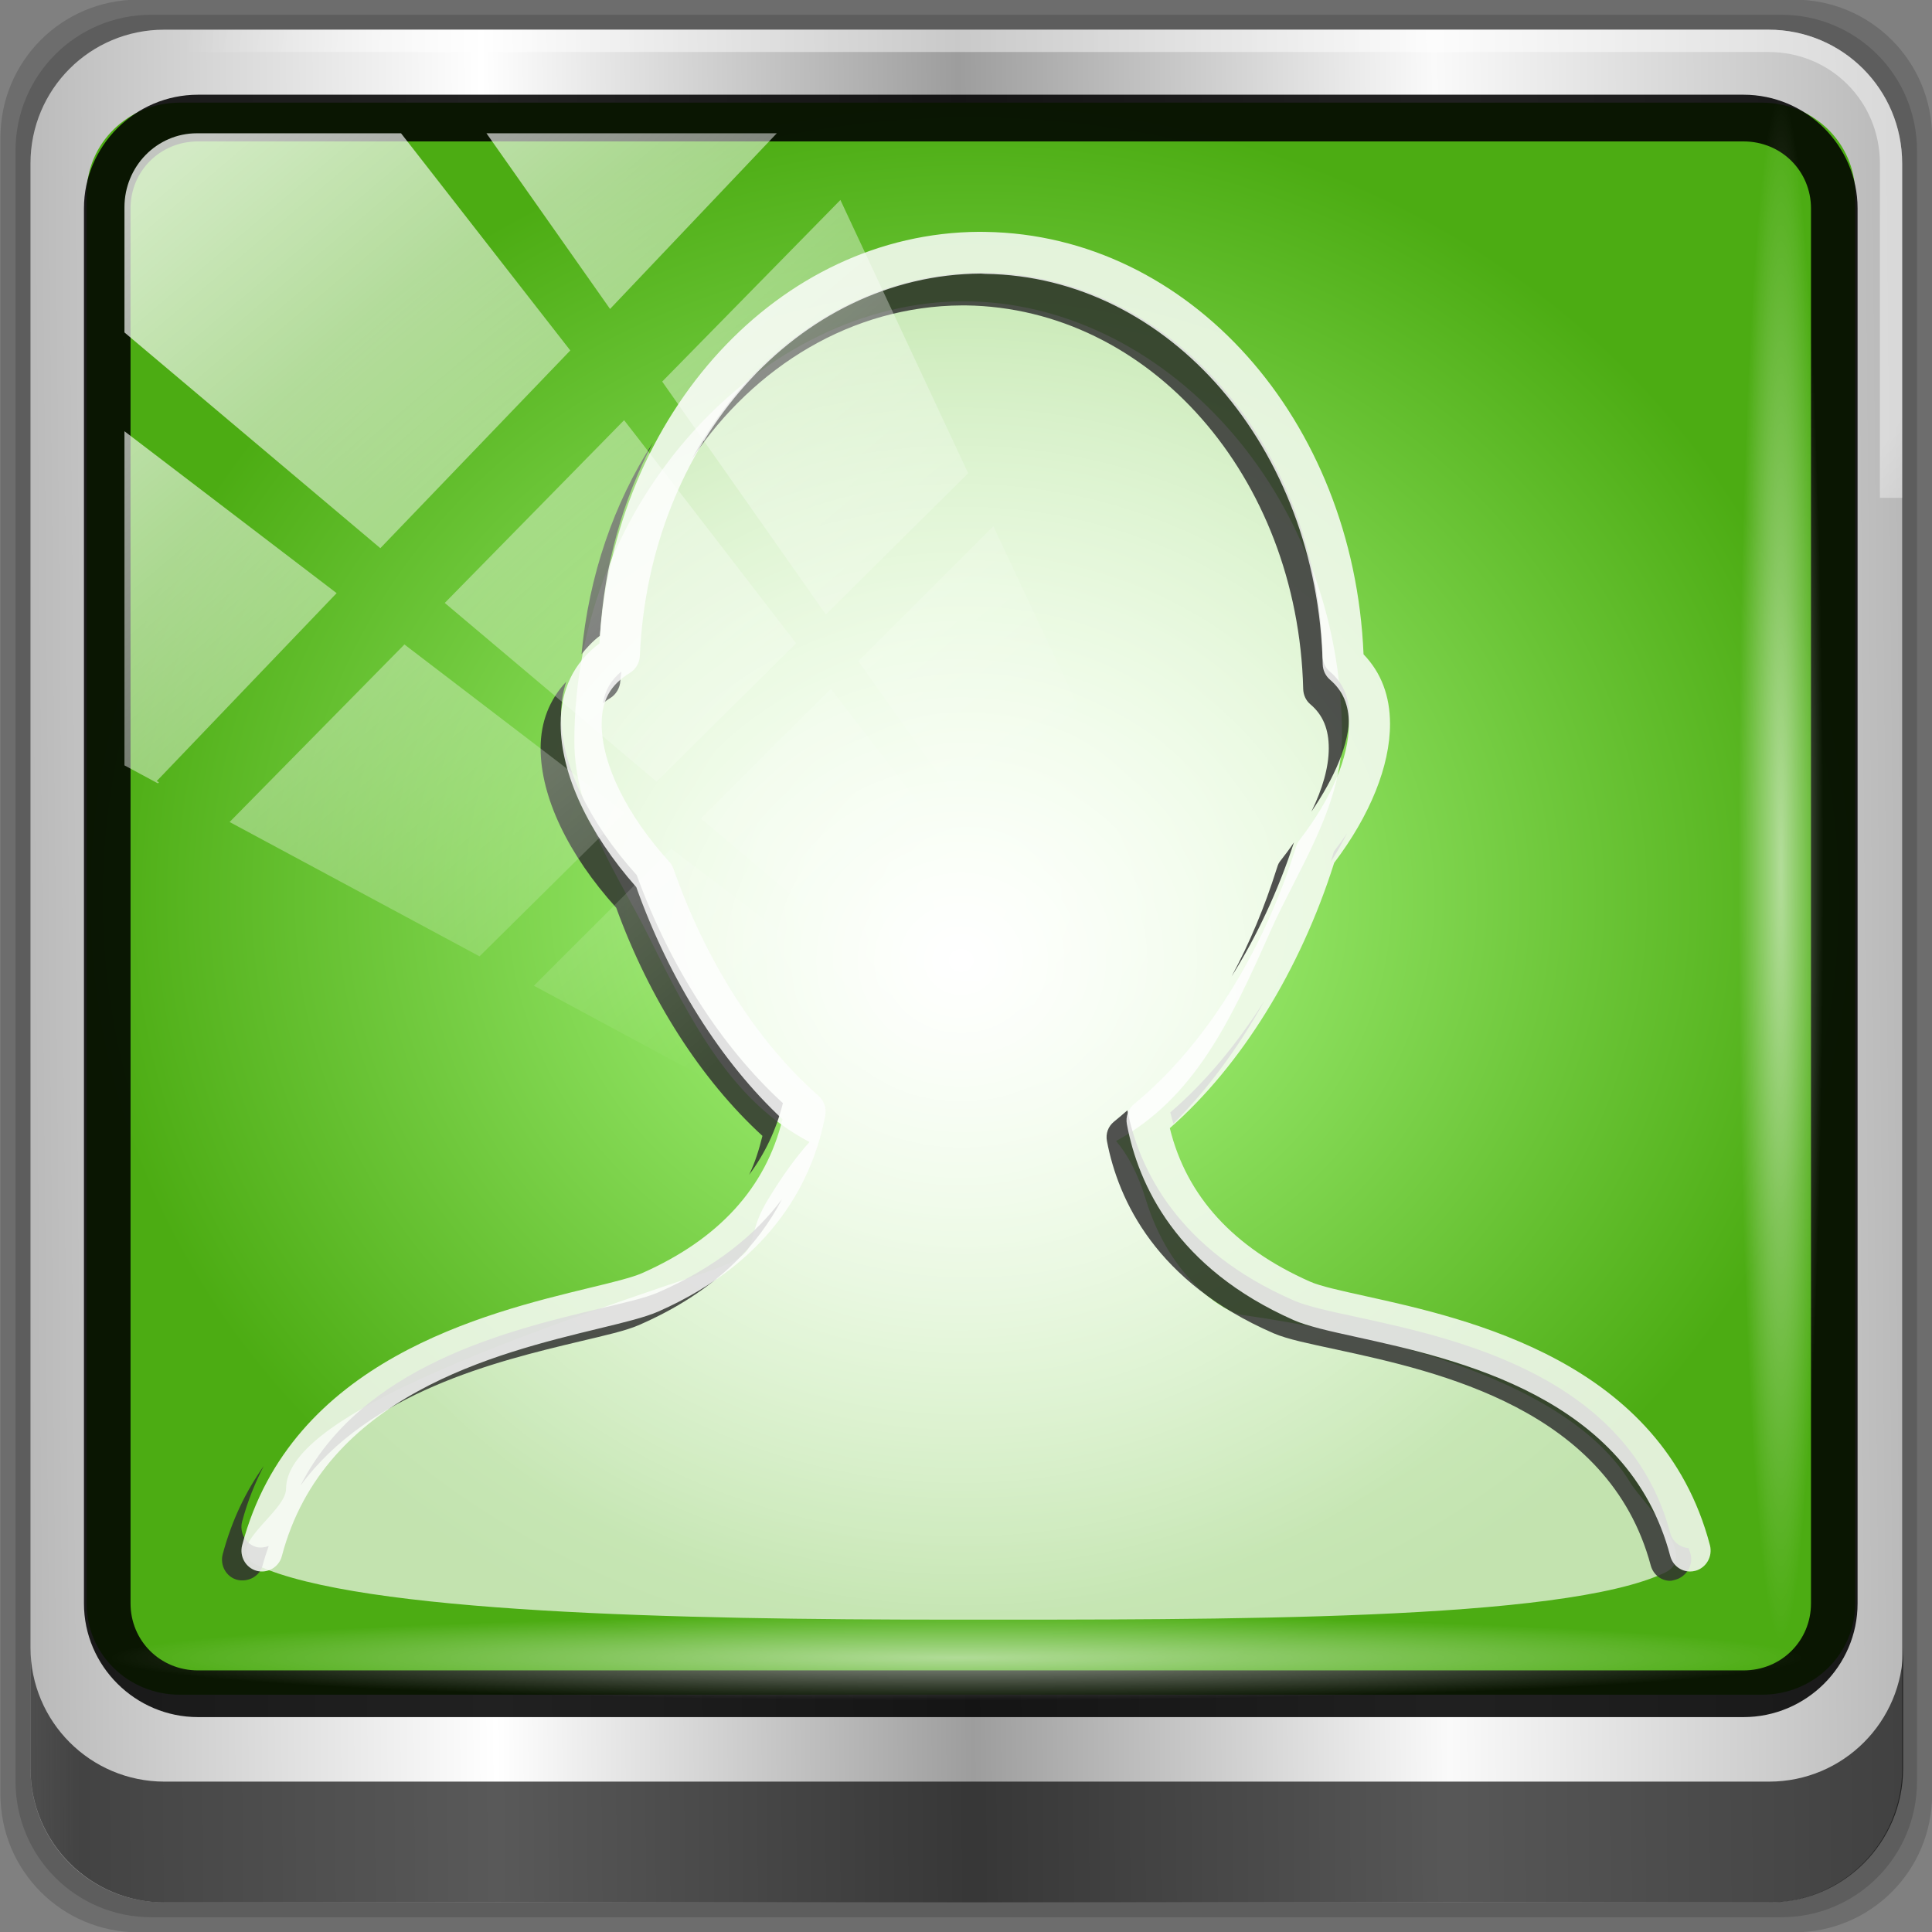 <?xml version="1.0" encoding="UTF-8" standalone="no"?>
<!-- Created with Inkscape (http://www.inkscape.org/) -->

<svg
   xmlns:dc="http://purl.org/dc/elements/1.1/"
   xmlns:cc="http://creativecommons.org/ns#"
   xmlns:rdf="http://www.w3.org/1999/02/22-rdf-syntax-ns#"
   xmlns:svg="http://www.w3.org/2000/svg"
   xmlns="http://www.w3.org/2000/svg"
   xmlns:xlink="http://www.w3.org/1999/xlink"
   xmlns:sodipodi="http://sodipodi.sourceforge.net/DTD/sodipodi-0.dtd"
   xmlns:inkscape="http://www.inkscape.org/namespaces/inkscape"
   width="96"
   height="96"
   id="svg5023"
   version="1.1"
   inkscape:version=""
   sodipodi:docname="group.svg">
  <rect width="100%" height="100%" fill="#808080" stroke="none"/>
  <defs
     id="defs5025">
    <linearGradient
       inkscape:collect="always"
       id="linearGradient896">
      <stop
         style="stop-color:#ffffff;stop-opacity:1;"
         offset="0"
         id="stop892" />
      <stop
         style="stop-color:#ffffff;stop-opacity:0.661"
         offset="1"
         id="stop894" />
    </linearGradient>
    <linearGradient
       inkscape:collect="always"
       id="linearGradient1118">
      <stop
         style="stop-color:#ffffff;stop-opacity:1;"
         offset="0"
         id="stop1114" />
      <stop
         style="stop-color:#ffffff;stop-opacity:0;"
         offset="1"
         id="stop1116" />
    </linearGradient>
    <linearGradient
       inkscape:collect="always"
       id="linearGradient1106">
      <stop
         style="stop-color:#ffffff;stop-opacity:1;"
         offset="0"
         id="stop1102" />
      <stop
         style="stop-color:#ffffff;stop-opacity:0;"
         offset="1"
         id="stop1104" />
    </linearGradient>
    <linearGradient
       id="linearGradient5700">
      <stop
         id="stop5702"
         offset="0"
         style="stop-color:#ffffff;stop-opacity:0;" />
      <stop
         style="stop-color:#ffffff;stop-opacity:0.851;"
         offset="0.029"
         id="stop5704" />
      <stop
         id="stop5706"
         offset="0.052"
         style="stop-color:#ffffff;stop-opacity:0;" />
      <stop
         style="stop-color:#ffffff;stop-opacity:0;"
         offset="0.966"
         id="stop5712" />
      <stop
         style="stop-color:#ffffff;stop-opacity:0.851;"
         offset="0.979"
         id="stop5710" />
      <stop
         id="stop5708"
         offset="1"
         style="stop-color:#ffffff;stop-opacity:0;" />
    </linearGradient>
    <linearGradient
       inkscape:collect="always"
       id="linearGradient3888-8-4-8-4-6-9-0-8-7-9">
      <stop
         style="stop-color:#ffffff;stop-opacity:1;"
         offset="0"
         id="stop3890-4-7-9-5-7-0-8-8-8-6" />
      <stop
         style="stop-color:#ffffff;stop-opacity:0;"
         offset="1"
         id="stop3892-5-8-2-8-3-3-3-06-4-4" />
    </linearGradient>
    <linearGradient
       id="linearGradient3921">
      <stop
         style="stop-color:#b4ff8c;stop-opacity:1"
         offset="0"
         id="stop3923" />
      <stop
         style="stop-color:#4cac13;stop-opacity:1"
         offset="1"
         id="stop3925" />
    </linearGradient>
    <linearGradient
       id="linearGradient4091-0-3-0-7">
      <stop
         style="stop-color:#ffffff;stop-opacity:1;"
         offset="0"
         id="stop4093-3-6-4-2" />
      <stop
         id="stop4099-6-1-8-3"
         offset="0.8"
         style="stop-color:#ffffff;stop-opacity:1;" />
      <stop
         style="stop-color:#ffffff;stop-opacity:0;"
         offset="1"
         id="stop4095-1-0-7-9" />
    </linearGradient>
    <linearGradient
       id="linearGradient3832-0-6-1-1">
      <stop
         style="stop-color:#000000;stop-opacity:1;"
         offset="0"
         id="stop3834-6-3-7-1" />
      <stop
         id="stop3872-2-4"
         offset="0.1"
         style="stop-color:#000000;stop-opacity:0.588;" />
      <stop
         style="stop-color:#000000;stop-opacity:0.588;"
         offset="0.9"
         id="stop3844-6-2-7-6" />
      <stop
         style="stop-color:#000000;stop-opacity:1;"
         offset="1"
         id="stop3836-5-0-2-9" />
    </linearGradient>
    <linearGradient
       inkscape:collect="always"
       xlink:href="#linearGradient6139-0"
       id="linearGradient3923"
       x1="6"
       y1="47"
       x2="90"
       y2="47"
       gradientUnits="userSpaceOnUse" />
    <linearGradient
       id="linearGradient6139-0">
      <stop
         id="stop6141-2"
         offset="0"
         style="stop-color:#b7b7b7;stop-opacity:1;" />
      <stop
         style="stop-color:#ffffff;stop-opacity:1;"
         offset="0.25"
         id="stop6151-0" />
      <stop
         style="stop-color:#9d9d9d;stop-opacity:1;"
         offset="0.5"
         id="stop6147-1" />
      <stop
         id="stop6149-4"
         offset="0.75"
         style="stop-color:#fafafa;stop-opacity:1;" />
      <stop
         id="stop6143-4"
         offset="1"
         style="stop-color:#b7b7b7;stop-opacity:1;" />
    </linearGradient>
    <clipPath
       clipPathUnits="userSpaceOnUse"
       id="clipPath4156-4">
      <path
         style="opacity:0.6;fill:#ffffff;fill-opacity:1;stroke:none"
         d="m 27.046,-55.695 -14.214,13.321 0.061,0 15.653,21.771 10.231,-10.546 C 38.562,-32.302 27.468,-54.819 27.046,-55.695 z M 9.647,-39.383 -5.241,-25.321 15.988,-7.806 26.372,-18.383 9.647,-39.383 z m 31.491,12.951 -9.741,9.714 8.945,12.458 7.781,-7.555 -6.984,-14.617 z m -49.84,4.379 -13.754,12.982 26.283,13.846 0.061,-0.062 -0.123,-0.062 L 13.599,-5.401 -8.702,-22.053 z m 38.015,7.401 -9.803,9.775 11.579,9.559 7.628,-7.401 -8.669,-11.009 -0.735,-0.925 z m 20.187,5.674 -7.383,7.216 6.188,8.542 5.82,-6.137 -4.626,-9.621 z m -32.195,6.322 -9.557,9.498 13.662,7.185 7.934,-7.678 -12.039,-9.004 z m 23.312,2.374 -7.107,6.938 8.363,6.907 5.361,-5.674 -0.061,-0.092 -0.092,0.123 -6.464,-8.203 z m -8.73,8.542 -7.505,7.339 10.354,5.458 c 1.397,-1.321 5.675,-6.123 5.851,-6.322 L 31.886,8.26 z"
         id="path4158-0"
         inkscape:connector-curvature="0" />
    </clipPath>
    <linearGradient
       inkscape:collect="always"
       xlink:href="#linearGradient3888-8-4-8-4-6-9-0-8-7-9"
       id="linearGradient4112"
       gradientUnits="userSpaceOnUse"
       gradientTransform="matrix(1.138,0,0,1.142,-40.393,-45.011)"
       x1="45.999"
       y1="42.064"
       x2="76.198"
       y2="29.454" />
    <linearGradient
       id="linearGradient3921-0">
      <stop
         id="stop3923-9"
         offset="0"
         style="stop-color:#94c0ff;stop-opacity:1" />
      <stop
         id="stop3925-3"
         offset="1"
         style="stop-color:#00266e;stop-opacity:1" />
    </linearGradient>
    <clipPath
       id="clipPath4156-4-8"
       clipPathUnits="userSpaceOnUse">
      <path
         inkscape:connector-curvature="0"
         id="path4158-0-9"
         d="m 27.046,-55.695 -14.214,13.321 0.061,0 15.653,21.771 10.231,-10.546 C 38.562,-32.302 27.468,-54.819 27.046,-55.695 z M 9.647,-39.383 -5.241,-25.321 15.988,-7.806 26.372,-18.383 9.647,-39.383 z m 31.491,12.951 -9.741,9.714 8.945,12.458 7.781,-7.555 -6.984,-14.617 z m -49.84,4.379 -13.754,12.982 26.283,13.846 0.061,-0.062 -0.123,-0.062 L 13.599,-5.401 -8.702,-22.053 z m 38.015,7.401 -9.803,9.775 11.579,9.559 7.628,-7.401 -8.669,-11.009 -0.735,-0.925 z m 20.187,5.674 -7.383,7.216 6.188,8.542 5.82,-6.137 -4.626,-9.621 z m -32.195,6.322 -9.557,9.498 13.662,7.185 7.934,-7.678 -12.039,-9.004 z m 23.312,2.374 -7.107,6.938 8.363,6.907 5.361,-5.674 -0.061,-0.092 -0.092,0.123 -6.464,-8.203 z m -8.73,8.542 -7.505,7.339 10.354,5.458 c 1.397,-1.321 5.675,-6.123 5.851,-6.322 L 31.886,8.26 z"
         style="opacity:0.6;fill:#ffffff;fill-opacity:1;stroke:none" />
    </clipPath>
    <linearGradient
       id="linearGradient3921-5">
      <stop
         id="stop3923-4"
         offset="0"
         style="stop-color:#1039a2;stop-opacity:1" />
      <stop
         id="stop3925-7"
         offset="1"
         style="stop-color:#469bf8;stop-opacity:1" />
    </linearGradient>
    <linearGradient
       y2="145.093"
       x2="172.584"
       y1="145.869"
       x1="87.034"
       gradientTransform="matrix(1.135,0,0,1.134,-132.898,-158.72)"
       gradientUnits="userSpaceOnUse"
       id="linearGradient4071"
       xlink:href="#linearGradient6139-0"
       inkscape:collect="always" />
    <radialGradient
       r="41"
       fy="6.213"
       fx="158"
       cy="6.213"
       cx="158"
       gradientTransform="matrix(0,1.838,-2.314,0,-64.022,-433.675)"
       gradientUnits="userSpaceOnUse"
       id="radialGradient4073"
       xlink:href="#linearGradient3888-8-4-8-4-6-9-0-8-7-9"
       inkscape:collect="always" />
    <radialGradient
       r="42"
       fy="-144.864"
       fx="-37.343"
       cy="-144.864"
       cx="-37.343"
       gradientTransform="matrix(-1.217,0,0,-0.992,-19.969,-179.836)"
       gradientUnits="userSpaceOnUse"
       id="radialGradient4075"
       xlink:href="#linearGradient4091-0-3-0-7"
       inkscape:collect="always" />
    <clipPath
       id="clipPath4156-4-4"
       clipPathUnits="userSpaceOnUse">
      <path
         inkscape:connector-curvature="0"
         id="path4158-0-92"
         d="m 27.046,-55.695 -14.214,13.321 0.061,0 15.653,21.771 10.231,-10.546 C 38.562,-32.302 27.468,-54.819 27.046,-55.695 z M 9.647,-39.383 -5.241,-25.321 15.988,-7.806 26.372,-18.383 9.647,-39.383 z m 31.491,12.951 -9.741,9.714 8.945,12.458 7.781,-7.555 -6.984,-14.617 z m -49.84,4.379 -13.754,12.982 26.283,13.846 0.061,-0.062 -0.123,-0.062 L 13.599,-5.401 -8.702,-22.053 z m 38.015,7.401 -9.803,9.775 11.579,9.559 7.628,-7.401 -8.669,-11.009 -0.735,-0.925 z m 20.187,5.674 -7.383,7.216 6.188,8.542 5.82,-6.137 -4.626,-9.621 z m -32.195,6.322 -9.557,9.498 13.662,7.185 7.934,-7.678 -12.039,-9.004 z m 23.312,2.374 -7.107,6.938 8.363,6.907 5.361,-5.674 -0.061,-0.092 -0.092,0.123 -6.464,-8.203 z m -8.73,8.542 -7.505,7.339 10.354,5.458 c 1.397,-1.321 5.675,-6.123 5.851,-6.322 L 31.886,8.26 z"
         style="opacity:0.6;fill:#ffffff;fill-opacity:1;stroke:none" />
    </clipPath>
    <linearGradient
       gradientUnits="userSpaceOnUse"
       y2="88.172"
       x2="94.5"
       y1="88.172"
       x1="1.5"
       id="linearGradient4129"
       xlink:href="#linearGradient3832-0-6-1-1"
       inkscape:collect="always"
       gradientTransform="translate(-90.552,-109.314)" />
    <linearGradient
       inkscape:collect="always"
       xlink:href="#linearGradient1106"
       id="linearGradient1108"
       x1="6.027"
       y1="-29.563"
       x2="41.873"
       y2="13.564"
       gradientUnits="userSpaceOnUse" />
    <radialGradient
       inkscape:collect="always"
       xlink:href="#linearGradient3888-8-4-8-4-6-9-0-8-7-9"
       id="radialGradient1112"
       cx="13.948"
       cy="41.693"
       fx="13.948"
       fy="41.693"
       r="43.199"
       gradientTransform="matrix(1,0,0,0.05,0,39.593)"
       gradientUnits="userSpaceOnUse" />
    <radialGradient
       inkscape:collect="always"
       xlink:href="#linearGradient1118"
       id="radialGradient1120"
       cx="1.503"
       cy="-55.994"
       fx="1.503"
       fy="-55.994"
       r="39.294"
       gradientTransform="matrix(1,0,0,0.055,0,-52.888)"
       gradientUnits="userSpaceOnUse" />
    <radialGradient
       inkscape:collect="always"
       xlink:href="#linearGradient3921"
       id="radialGradient890"
       cx="14.693"
       cy="3.07"
       fx="14.693"
       fy="3.07"
       r="45.056"
       gradientTransform="matrix(1,0,0,0.898,0,0.312)"
       gradientUnits="userSpaceOnUse" />
    <radialGradient
       inkscape:collect="always"
       xlink:href="#linearGradient896"
       id="radialGradient898"
       cx="14.196"
       cy="6.214"
       fx="14.196"
       fy="6.214"
       r="36.438"
       gradientTransform="matrix(1,0,0,0.92,0,0.498)"
       gradientUnits="userSpaceOnUse" />
  </defs>
  <sodipodi:namedview
     id="base"
     pagecolor="#ffffff"
     bordercolor="#666666"
     borderopacity="1.0"
     inkscape:pageopacity="0.0"
     inkscape:pageshadow="2"
     inkscape:zoom="8.0624998"
     inkscape:cx="23.689922"
     inkscape:cy="47.007752"
     inkscape:current-layer="g4060-6"
     showgrid="true"
     inkscape:grid-bbox="true"
     inkscape:document-units="px"
     inkscape:window-width="1920"
     inkscape:window-height="1024"
     inkscape:window-x="0"
     inkscape:window-y="28"
     inkscape:window-maximized="1"
     showguides="true"
     inkscape:guide-bbox="true">
    <sodipodi:guide
       orientation="0,1"
       position="74,7.75"
       id="guide4116"
       inkscape:locked="false" />
  </sodipodi:namedview>
  <g
     id="layer1"
     inkscape:label="Layer 1"
     inkscape:groupmode="layer"
     transform="translate(0,80)">
    <g
       id="g5148"
       transform="matrix(1.003,0,0,1.005,33.489,-38.527)">
      <g
         id="g5766"
         transform="matrix(0.884,0,0,0.834,-3.526,5.008)" />
      <g
         id="g4060"
         transform="matrix(0.972,0,0,0.972,0.408,0.183)">
        <g
           transform="matrix(1.026,0,0,1.024,-34.763,39.261)"
           inkscape:label="Layer 1"
           id="layer1-8">
          <g
             transform="matrix(1.003,0,0,1.005,33.489,-38.527)"
             id="g5148-9">
            <g
               transform="matrix(0.884,0,0,0.834,-3.526,5.008)"
               id="g5766-2" />
            <path
               inkscape:connector-curvature="0"
               id="path3288"
               d="m 55.463,-41.269 h -82.003 c -3.786,0 -6.834,3.043 -6.834,6.823 v 81.88 c 0,3.78 3.048,6.823 6.834,6.823 h 82.003 c 3.786,0 6.834,-3.043 6.834,-6.823 v -81.88 c 0,-3.78 -3.048,-6.823 -6.834,-6.823 z"
               style="display:inline;opacity:0.15;fill:#000000;fill-opacity:1;fill-rule:nonzero;stroke:none" />
            <path
               style="display:inline;opacity:0.15;fill:#000000;fill-opacity:1;fill-rule:nonzero;stroke:none"
               d="m 54.822,-40.522 h -80.722 c -3.727,0 -6.727,2.996 -6.727,6.717 v 80.6 c 0,3.721 3,6.717 6.727,6.717 h 80.722 c 3.727,0 6.727,-2.996 6.727,-6.717 v -80.6 c 0,-3.721 -3,-6.717 -6.727,-6.717 z"
               id="path4085"
               inkscape:connector-curvature="0" />
            <g
               transform="matrix(0.972,0,0,0.972,0.408,0.183)"
               id="g4060-6">
              <path
                 inkscape:connector-curvature="0"
                 id="rect4251-1"
                 d="M 55.334,-41.119 H -26.413 c -3.774,0 -6.812,3.034 -6.812,6.802 v 81.624 c 0,3.768 3.038,6.802 6.812,6.802 h 81.747 c 3.774,0 6.812,-3.034 6.812,-6.802 V -34.317 c 0,-3.768 -3.038,-6.802 -6.812,-6.802 z"
                 style="display:inline;fill:url(#linearGradient4071);fill-opacity:1;fill-rule:nonzero;stroke:none" />
              <path
                 sodipodi:nodetypes="sscccsccscccsss"
                 inkscape:connector-curvature="0"
                 id="path3400-6"
                 d="m -26.413,-39.986 c -3.165,0 -5.677,2.508 -5.677,5.668 v 23.488 7.936 43.752 c 1.216,1.846 3.289,3.082 5.677,3.082 h 4.542 72.664 4.542 c 2.388,0 4.461,-1.236 5.677,-3.082 V -2.894 -10.829 -34.317 c 0,-3.16 -2.512,-5.668 -5.677,-5.668 z"
                 style="display:inline;opacity:0.2;fill:url(#radialGradient4073);fill-opacity:1;fill-rule:nonzero;stroke:none;stroke-width:1.135" />
              <path
                 inkscape:connector-curvature="0"
                 id="path4236-5"
                 d="m -26.413,-41.119 c -3.774,0 -6.812,3.034 -6.812,6.802 v 17.005 h 1.135 v -17.005 c 0,-3.16 2.512,-5.668 5.677,-5.668 h 81.747 c 3.165,0 5.677,2.508 5.677,5.668 v 17.005 h 1.135 v -17.005 c 0,-3.768 -3.038,-6.802 -6.812,-6.802 z"
                 style="display:inline;opacity:0.45;fill:url(#radialGradient4075);fill-opacity:1;fill-rule:nonzero;stroke:none;stroke-width:1.135" />
              <path
                 id="path4970"
                 d="M -25.62,-37.409 H 55.007 c 2.627,0 4.743,2.063 4.743,4.626 v 71.706 c 0,2.563 -2.115,4.626 -4.743,4.626 h -80.627 c -2.627,0 -4.743,-2.063 -4.743,-4.626 v -71.706 c 0,-2.563 2.115,-4.626 4.743,-4.626 z"
                 style="color:#000000;display:inline;overflow:visible;visibility:visible;fill:url(#radialGradient890);fill-opacity:1;fill-rule:nonzero;stroke:none;stroke-width:2;marker:none;enable-background:accumulate"
                 inkscape:connector-curvature="0"
                 sodipodi:nodetypes="sssssssss" />
              <path
                 style="opacity:1;fill:url(#radialGradient898);fill-opacity:1;stroke:none;stroke-width:1.568"
                 d="m 14.333,-27.306 c -10.126,0 -19.845,9.997 -19.845,22.363 0,3.77 2.271,6.871 3.819,9.992 2.165,4.366 4.221,8.335 8.161,10.395 -0.636,0.712 -1.328,1.63 -2.136,2.964 -1.417,2.34 0.15,2.564 -3.386,3.745 -10.632,3.55 -21.147,7.369 -21.147,10.922 0,1.224 -3.363,3.031 -1.458,3.901 5.291,2.417 21.54,2.756 35.262,2.756 13.881,0 31.261,0.083 36.46,-2.392 1.79,-0.853 -1.16,-3.561 -1.771,-4.577 -1.818,-3.021 -6.84,-6.658 -19.793,-8.529 -0.831,-0.12 -3.641,-1.774 -4.896,-5.877 -0.419,-1.37 -0.938,-2.289 -1.511,-2.964 3.973,-2.176 5.821,-6.068 7.868,-10.678 1.351,-3.044 3.643,-6.315 3.643,-9.917 0,-12.367 -9.146,-22.103 -19.272,-22.103 z"
                 id="path5000"
                 inkscape:connector-curvature="0"
                 sodipodi:nodetypes="ssscssssssssscsss" />
              <path
                 style="fill:#303030;fill-opacity:0.83;stroke-width:1.568"
                 d="m 15.219,-28.762 c -6.216,0.036 -11.662,3.817 -14.74,9.465 3.183,-4.72 8.159,-7.769 13.751,-7.801 0.01,0 0.198,0 0.208,0 9.367,0.13 16.918,8.699 17.188,19.503 0.008,0.299 0.134,0.588 0.365,0.78 0.656,0.554 0.938,1.283 0.938,2.236 0,0.97 -0.319,2.071 -0.885,3.224 1.202,-1.755 1.927,-3.457 1.927,-4.889 0,-0.954 -0.334,-1.682 -0.99,-2.236 C 32.75,-8.671 32.624,-8.96 32.616,-9.259 32.346,-20.063 24.794,-28.632 15.427,-28.762 c -0.01,0 -0.198,0 -0.208,0 z m -16.72,8.633 c -1.99,3.076 -3.272,6.749 -3.646,10.766 0.263,-0.323 0.576,-0.671 0.938,-0.936 0.23,-3.599 1.159,-6.92 2.708,-9.829 z m -1.615,11.65 c -0.525,0.427 -0.828,0.946 -0.938,1.612 0.12,-0.093 0.222,-0.175 0.365,-0.26 0.304,-0.182 0.506,-0.533 0.521,-0.884 0.007,-0.158 0.042,-0.311 0.052,-0.468 z m -2.813,0.52 c -0.835,0.891 -1.302,2.016 -1.302,3.381 0,2.474 1.402,5.399 3.854,8.113 C -1.681,8.184 0.945,12.274 4.072,15.133 3.9,15.828 3.696,16.483 3.395,17.109 4.203,16.029 4.783,14.808 5.114,13.468 1.987,10.61 -0.64,6.52 -2.334,1.871 c -2.453,-2.715 -3.854,-5.639 -3.854,-8.113 0,-0.62 0.087,-1.193 0.26,-1.716 z m 39.794,7.697 c -0.215,0.319 -0.432,0.618 -0.677,0.936 -0.056,0.174 -0.097,0.347 -0.156,0.52 0.315,-0.483 0.59,-0.977 0.833,-1.456 z m -2.708,0.468 C 30.93,0.544 30.695,0.855 30.428,1.195 30.351,1.293 30.312,1.439 30.272,1.559 29.663,3.487 28.904,5.313 27.98,7.02 29.271,4.969 30.356,2.654 31.157,0.207 Z M 29.647,8.268 c -1.411,2.213 -3.01,4.141 -4.792,5.669 0.048,0.194 0.098,0.384 0.156,0.572 1.742,-1.732 3.317,-3.863 4.636,-6.241 z m -6.98,5.565 c -0.214,0.189 -0.459,0.396 -0.677,0.572 -0.302,0.243 -0.436,0.61 -0.365,0.988 0.582,3.035 2.521,7.186 8.49,9.777 0.706,0.305 1.841,0.533 3.229,0.832 5.188,1.121 13.86,3.033 15.991,10.974 0.126,0.466 0.529,0.78 0.99,0.78 0.09,0 0.168,-0.029 0.26,-0.052 0.559,-0.151 0.93,-0.742 0.781,-1.3 -0.03,-0.11 -0.072,-0.204 -0.104,-0.312 -0.439,-0.024 -0.817,-0.333 -0.938,-0.78 C 48.195,27.371 39.523,25.459 34.335,24.338 32.946,24.039 31.863,23.811 31.157,23.506 25.257,20.945 23.274,16.857 22.667,13.833 Z m -17.605,4.525 c -1.305,1.743 -3.318,3.439 -6.302,4.733 -0.674,0.291 -1.708,0.521 -3.021,0.832 -4.675,1.112 -12.118,2.92 -15.209,8.997 3.5,-4.766 9.998,-6.329 14.22,-7.333 1.313,-0.312 2.347,-0.541 3.021,-0.832 3.936,-1.706 6.092,-4.096 7.292,-6.397 z M -21.346,31.931 c -0.908,1.286 -1.618,2.74 -2.083,4.473 -0.149,0.558 0.17,1.15 0.729,1.3 0.561,0.14 1.156,-0.172 1.302,-0.728 0.091,-0.34 0.198,-0.669 0.313,-0.988 -0.191,0.066 -0.415,0.105 -0.625,0.052 -0.559,-0.151 -0.878,-0.742 -0.729,-1.3 0.277,-1.033 0.648,-1.939 1.094,-2.808 z"
                 id="path3437"
                 inkscape:connector-curvature="0" />
              <path
                 id="path5008"
                 d="m -21.697,37.251 c 0.561,0.143 1.135,-0.187 1.282,-0.754 2.157,-8.182 10.925,-10.303 16.165,-11.572 1.313,-0.317 2.35,-0.568 3.024,-0.864 5.969,-2.634 7.915,-6.871 8.497,-9.962 C 7.343,13.726 7.211,13.343 6.926,13.091 3.818,10.364 1.195,6.27 -0.459,1.56 -0.505,1.426 -0.579,1.302 -0.675,1.196 -2.864,-1.223 -4.12,-3.78 -4.12,-5.818 c 0,-1.19 0.442,-1.989 1.437,-2.591 0.304,-0.185 0.494,-0.511 0.509,-0.869 0.463,-10.846 8.062,-19.384 17.382,-19.439 0.01,0 0.214,0.015 0.224,0.015 9.367,0.132 16.917,8.853 17.188,19.852 0.008,0.304 0.142,0.59 0.373,0.786 0.656,0.564 0.961,1.28 0.961,2.251 0,1.705 -0.894,3.803 -2.515,5.902 -0.078,0.1 -0.136,0.215 -0.176,0.336 C 29.587,5.824 26.579,10.592 23.014,13.509 c -0.302,0.247 -0.444,0.643 -0.373,1.028 0.582,3.089 2.528,7.324 8.497,9.962 0.706,0.311 1.801,0.554 3.19,0.858 5.188,1.141 13.87,3.055 16,11.14 0.126,0.475 0.549,0.788 1.01,0.788 0.09,0 0.18,-0.013 0.272,-0.036 0.559,-0.153 0.89,-0.737 0.741,-1.305 C 49.891,26.603 40.055,24.438 34.773,23.275 33.547,23.005 32.49,22.773 31.974,22.543 28.079,20.822 25.678,18.201 24.83,14.739 28.447,11.582 31.474,6.71 33.204,1.247 c 1.837,-2.427 2.846,-4.927 2.846,-7.062 0,-1.424 -0.452,-2.613 -1.349,-3.541 C 34.203,-21.288 25.827,-30.684 15.432,-30.836 l -0.312,-0.004 c -10.207,0.055 -18.618,9.204 -19.353,20.93 -1.311,0.979 -1.977,2.353 -1.977,4.097 0,2.519 1.401,5.532 3.854,8.295 1.694,4.733 4.321,8.891 7.448,11.802 -0.844,3.475 -3.247,6.104 -7.151,7.827 -0.505,0.224 -1.51,0.468 -2.675,0.749 -5.322,1.286 -15.225,3.681 -17.705,13.088 -0.149,0.568 0.182,1.15 0.741,1.303 z"
                 inkscape:connector-curvature="0"
                 style="fill:#fefefe;fill-opacity:0.835;stroke-width:1.568" />
              <path
                 style="color:#000000;font-style:normal;font-variant:normal;font-weight:normal;font-stretch:normal;font-size:medium;line-height:normal;font-family:Sans;-inkscape-font-specification:Sans;text-indent:0;text-align:start;text-decoration:none;text-decoration-line:none;letter-spacing:normal;word-spacing:normal;text-transform:none;writing-mode:lr-tb;direction:ltr;baseline-shift:baseline;text-anchor:start;display:inline;overflow:visible;visibility:visible;fill:#000000;fill-opacity:0.871;stroke:none;stroke-width:2.376;marker:none;enable-background:accumulate"
                 d="m -24.688,-37.812 c -3.196,0 -5.812,2.6 -5.812,5.781 v 70.938 c 0,3.181 2.616,5.781 5.812,5.781 h 78.75 c 3.196,0 5.812,-2.6 5.812,-5.781 v -70.938 c 0,-3.181 -2.616,-5.781 -5.812,-5.781 z m 0,2.375 h 78.75 c 1.936,0 3.438,1.516 3.438,3.406 v 70.938 c 0,1.891 -1.501,3.406 -3.438,3.406 h -78.75 c -1.936,0 -3.438,-1.516 -3.438,-3.406 v -70.938 c 0,-1.891 1.501,-3.406 3.438,-3.406 z"
                 id="path4989"
                 inkscape:connector-curvature="0" />
              <path
                 id="path4118"
                 transform="matrix(1.026,0,0,1.024,-34.763,-42.655)"
                 d="m 1.5,81.844 v 6 C 1.5,91.524 4.476,94.5 8.156,94.5 h 79.688 C 91.524,94.5 94.5,91.524 94.5,87.844 v -6 C 94.5,85.524 91.524,88.5 87.844,88.5 H 8.156 C 4.476,88.5 1.5,85.524 1.5,81.844 Z"
                 style="display:inline;opacity:0.65;fill:url(#linearGradient4129);fill-opacity:1;fill-rule:nonzero;stroke:none"
                 inkscape:connector-curvature="0" />
              <rect
                 ry="4.352"
                 rx="4.352"
                 y="39.517"
                 x="-29.251"
                 height="4.352"
                 width="86.398"
                 id="rect4131"
                 style="opacity:0.55;fill:url(#radialGradient1112);fill-opacity:1;stroke:none" />
              <rect
                 transform="rotate(90)"
                 style="opacity:0.55;fill:url(#radialGradient1120);fill-opacity:1;stroke:none"
                 id="rect4141"
                 width="78.588"
                 height="4.358"
                 x="-37.791"
                 y="-58.173"
                 rx="4.358"
                 ry="4.358" />
            </g>
            <rect
               transform="matrix(0.906,0,0,0.924,-29.044,-6.944)"
               style="opacity:0.752;fill:url(#linearGradient1108);fill-opacity:1;stroke:none"
               id="rect4146"
               width="92"
               height="92"
               x="2"
               y="-30"
               rx="3.957"
               ry="3.957"
               clip-path="url(#clipPath4156-4-4)" />
          </g>
        </g>
      </g>
    </g>
  </g>
</svg>
